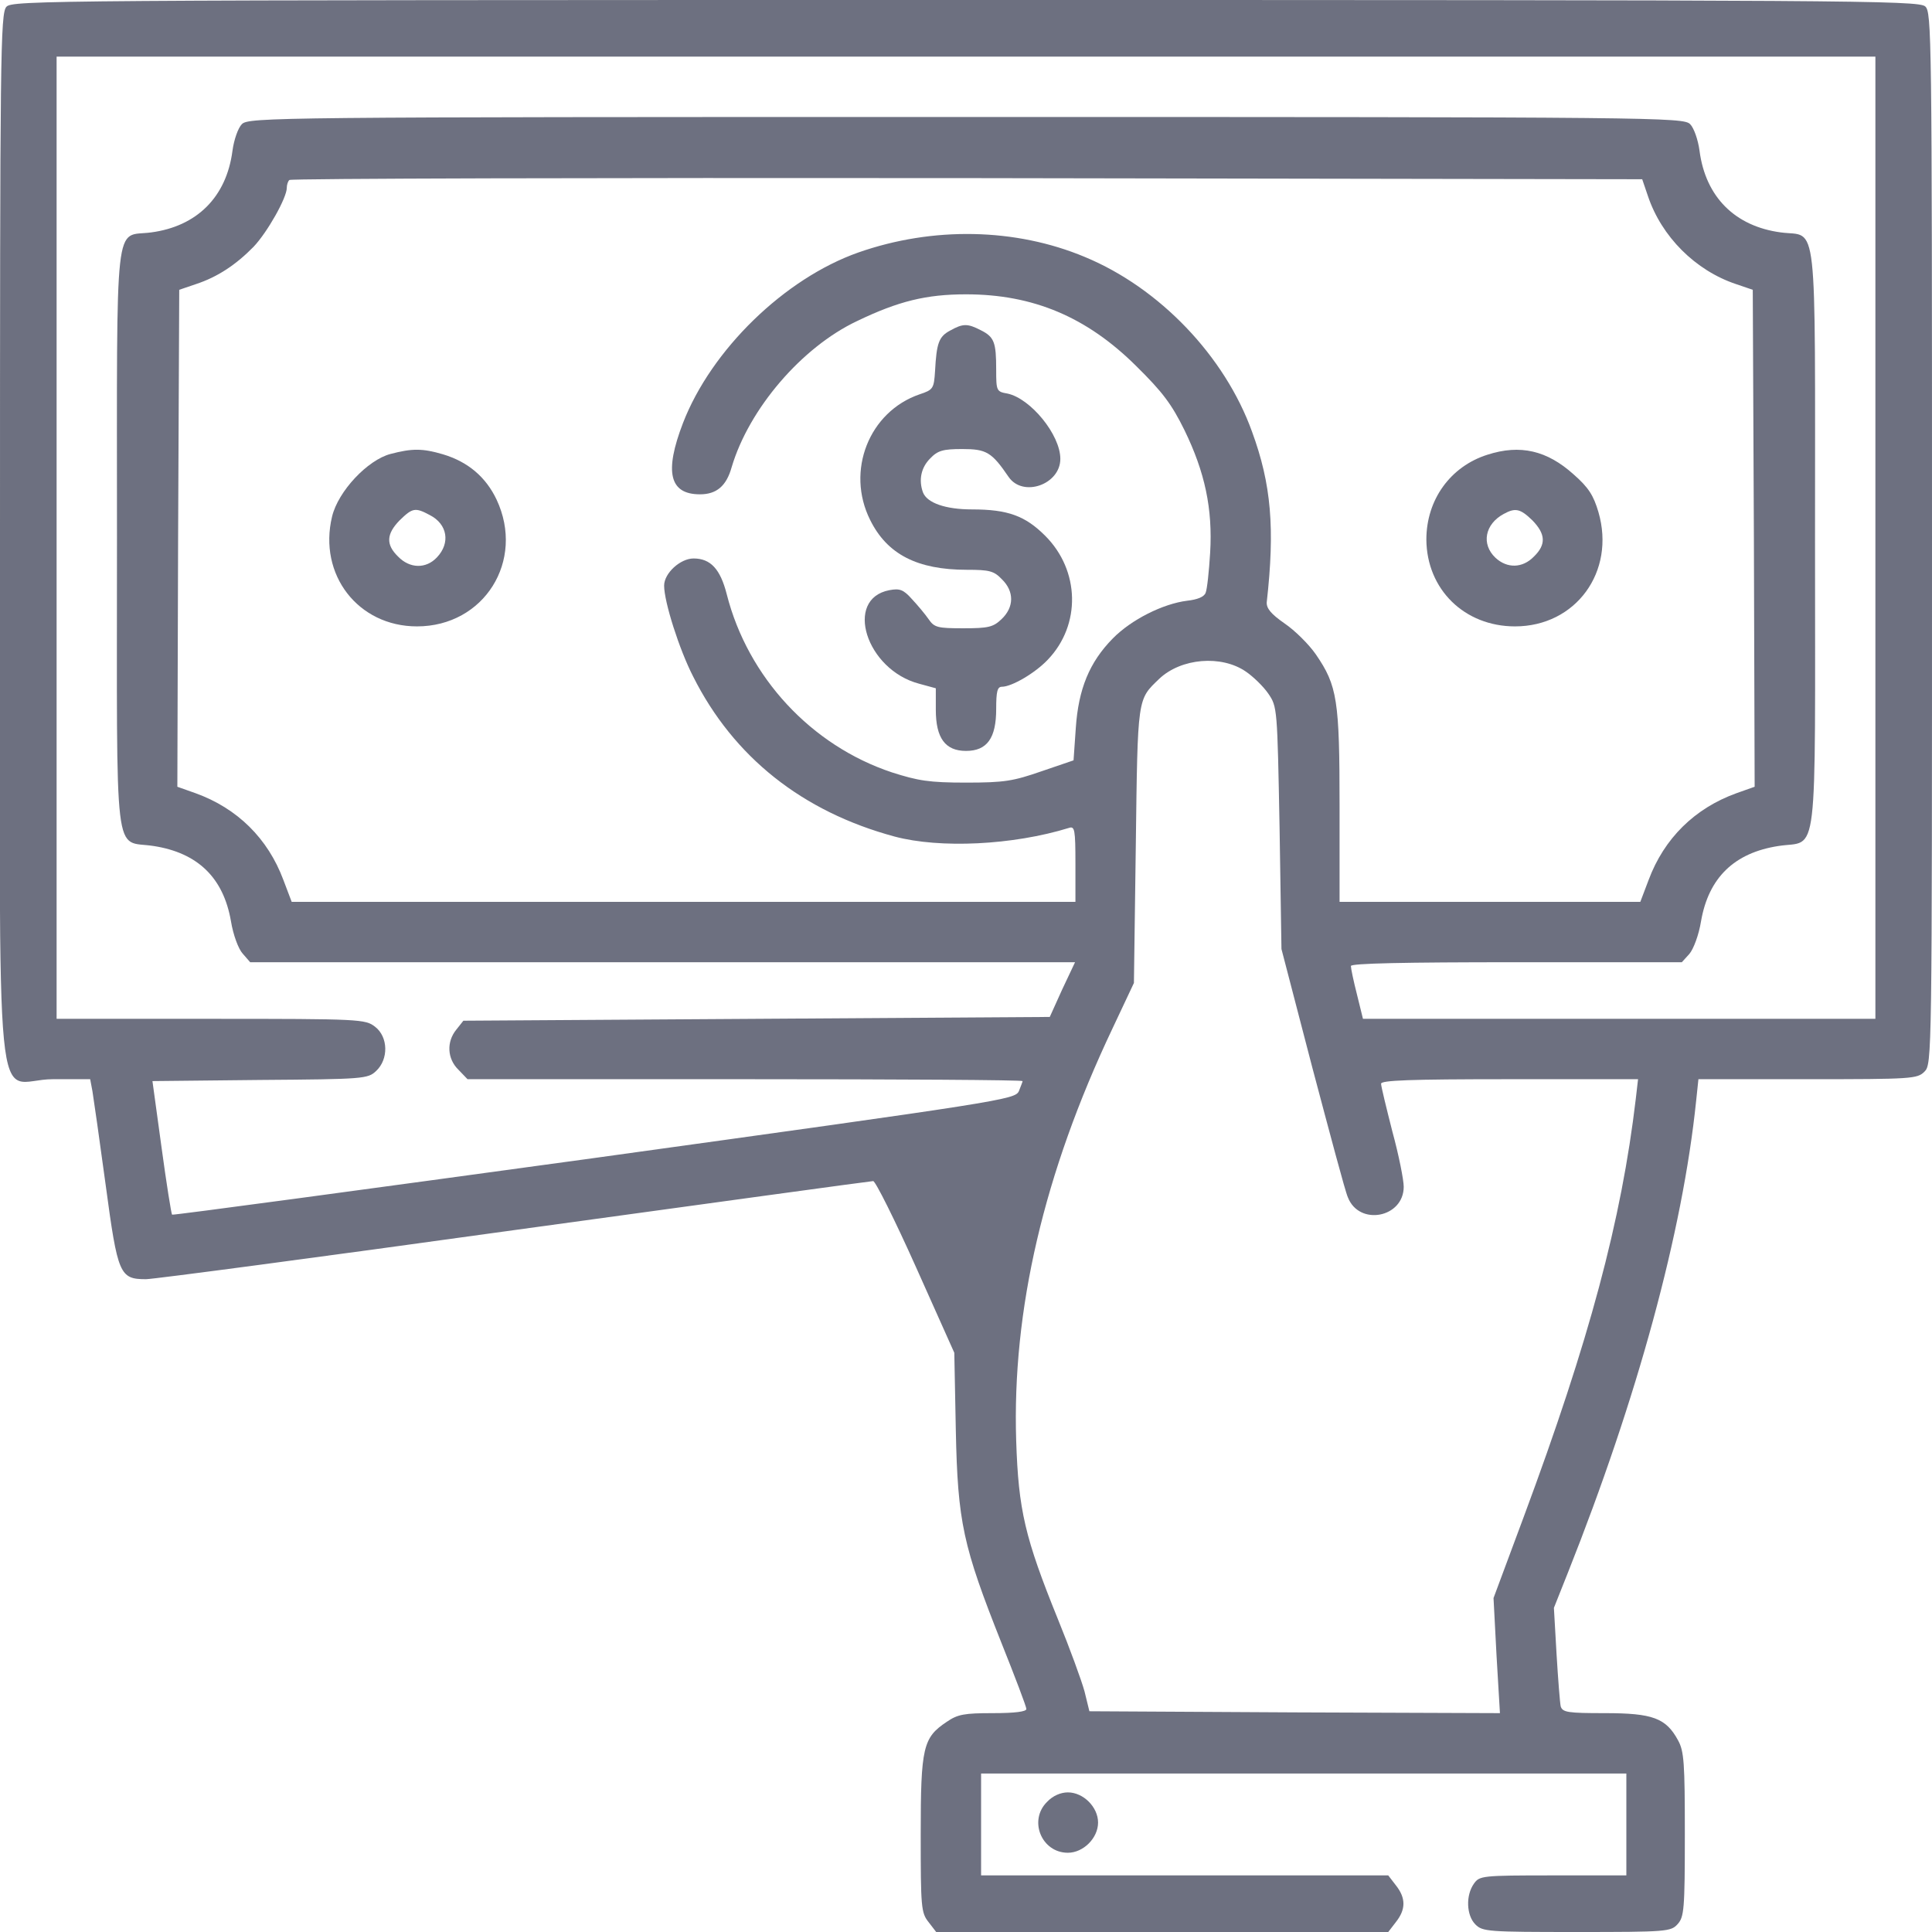 <?xml version="1.0" standalone="no"?>
<!DOCTYPE svg PUBLIC "-//W3C//DTD SVG 20010904//EN"
 "http://www.w3.org/TR/2001/REC-SVG-20010904/DTD/svg10.dtd">
<svg version="1.0" xmlns="http://www.w3.org/2000/svg"
 width="512pt" height="512pt" viewBox="0 0 512 512"
 preserveAspectRatio="xMidYMid meet">
<g transform="translate(0,512) scale(0.1,-0.1)"
fill="rgb(109, 112, 128)" stroke="none">
<path d="M17 5102 c-16 -17 -17 -129 -17 -1410 0 -1625 -19 -1432 140 -1432
l99 0 6 -32 c3 -18 19 -130 35 -248 32 -238 37 -250 107 -250 19 0 457 58 975
130 517 71 946 130 952 130 6 0 57 -102 113 -227 l102 -228 4 -205 c5 -245 19
-307 121 -564 36 -90 66 -169 66 -175 0 -7 -30 -11 -89 -11 -75 0 -93 -3 -122
-23 -63 -42 -69 -67 -69 -298 0 -194 1 -208 21 -233 l20 -26 599 0 599 0 20
26 c27 34 27 64 0 98 l-20 26 -540 0 -539 0 0 135 0 135 855 0 855 0 0 -135 0
-135 -194 0 c-190 0 -195 -1 -210 -22 -22 -31 -20 -84 4 -108 19 -19 33 -20
268 -20 240 0 250 1 268 21 17 19 19 39 19 238 0 189 -2 220 -18 249 -32 59
-67 72 -194 72 -98 0 -112 2 -117 18 -2 9 -7 72 -11 139 l-7 122 37 93 c184
463 304 902 340 1251 l6 57 290 0 c276 0 290 1 309 20 20 20 20 33 20 1413 0
1338 -1 1395 -18 1410 -17 16 -208 17 -2544 17 -2433 0 -2526 -1 -2541 -18z
m4953 -1407 l0 -1275 -679 0 -679 0 -16 65 c-9 35 -16 69 -16 75 0 7 140 10
438 10 l439 0 20 22 c11 13 25 50 31 87 20 115 88 181 205 199 107 17 97 -66
97 814 0 875 8 799 -90 812 -122 16 -200 94 -216 216 -4 30 -15 61 -25 71 -18
18 -83 19 -1919 19 -1836 0 -1901 -1 -1919 -19 -10 -10 -21 -41 -25 -71 -16
-122 -94 -200 -216 -216 -98 -13 -90 63 -90 -812 0 -880 -10 -797 97 -814 117
-18 185 -84 205 -199 6 -37 20 -74 31 -86 l20 -23 1093 0 1093 0 -34 -72 -33
-73 -777 -5 -777 -5 -19 -24 c-26 -32 -24 -77 6 -106 l24 -25 736 0 c404 0
735 -2 735 -5 0 -2 -5 -14 -10 -27 -11 -22 -43 -27 -1126 -177 -613 -84 -1116
-152 -1118 -150 -2 2 -15 83 -28 179 l-24 175 285 3 c276 2 286 3 308 24 33
31 32 90 -3 117 -26 20 -37 21 -435 21 l-409 0 0 1275 0 1275 2410 0 2410 0 0
-1275z m-603 906 c36 -108 126 -198 234 -234 l44 -15 3 -659 2 -658 -48 -17
c-111 -40 -192 -120 -233 -230 l-22 -58 -398 0 -399 0 0 253 c0 282 -6 320
-63 403 -18 26 -55 63 -83 82 -36 25 -48 40 -47 56 22 196 12 313 -39 452 -72
200 -245 381 -443 463 -184 77 -403 81 -600 12 -196 -69 -390 -258 -465 -452
-50 -130 -36 -189 45 -189 44 0 70 22 84 72 46 155 186 318 332 387 110 53
184 71 289 71 178 0 320 -60 451 -190 70 -69 94 -101 128 -170 54 -111 75
-208 68 -325 -3 -49 -8 -97 -12 -106 -4 -11 -22 -18 -49 -21 -64 -8 -148 -50
-197 -100 -62 -63 -91 -134 -98 -237 l-6 -86 -85 -29 c-75 -26 -98 -30 -200
-30 -98 0 -127 5 -196 27 -214 71 -382 252 -438 472 -17 67 -43 95 -88 95 -35
0 -78 -39 -78 -72 0 -43 40 -169 77 -241 107 -213 289 -358 534 -424 120 -32
313 -23 462 23 15 5 17 -4 17 -95 l0 -101 -1039 0 -1038 0 -22 58 c-41 110
-122 190 -233 230 l-48 17 2 658 3 659 44 15 c58 19 107 52 153 99 37 39 88
130 88 156 0 8 3 18 7 21 3 4 812 6 1796 5 l1789 -3 15 -44z m-1065 -1261 c19
-13 46 -39 59 -58 24 -35 24 -38 30 -356 l5 -321 82 -315 c46 -173 87 -328 94
-343 30 -77 148 -54 148 28 0 18 -13 84 -30 146 -16 63 -30 120 -30 127 0 9
75 12 340 12 l341 0 -6 -52 c-38 -322 -123 -640 -297 -1108 l-80 -215 8 -153
9 -152 -544 2 -544 3 -13 53 c-8 29 -39 114 -70 190 -88 217 -105 290 -111
474 -11 346 73 708 255 1092 l57 121 5 365 c5 396 4 385 62 441 58 55 165 64
230 19z"/>
<path d="M2518 4244 c-30 -16 -36 -33 -40 -107 -3 -47 -5 -50 -41 -62 -134
-46 -196 -203 -131 -333 45 -91 125 -132 256 -132 60 0 72 -3 93 -25 33 -32
33 -74 -1 -106 -22 -21 -35 -24 -101 -24 -68 0 -77 2 -92 24 -9 13 -29 37 -44
53 -23 26 -33 29 -60 24 -121 -23 -62 -211 79 -248 l44 -12 0 -57 c0 -75 25
-109 80 -109 56 0 80 34 80 111 0 46 3 59 15 59 26 0 88 36 122 72 88 92 85
236 -7 328 -53 53 -99 70 -194 70 -70 0 -119 17 -130 45 -12 33 -5 66 19 90
20 21 34 25 85 25 64 0 78 -8 123 -74 38 -55 137 -20 137 48 0 64 -79 160
-140 173 -29 5 -30 7 -30 63 0 73 -5 87 -41 105 -35 18 -47 18 -81 -1z"/>
<path d="M1035 3917 c-61 -16 -139 -99 -155 -166 -37 -154 69 -291 225 -291
178 0 287 174 211 336 -28 59 -75 100 -142 120 -54 16 -82 16 -139 1z m104
-162 c47 -24 55 -74 19 -112 -29 -31 -72 -30 -103 2 -33 32 -31 60 4 96 34 33
41 35 80 14z"/>
<path d="M3942 3915 c-98 -31 -162 -119 -162 -225 1 -132 101 -230 235 -230
161 0 267 145 221 303 -13 44 -26 65 -66 100 -70 63 -141 80 -228 52z m119
-174 c35 -36 37 -64 4 -96 -30 -31 -71 -32 -102 -3 -38 36 -28 89 22 116 31
17 44 14 76 -17z"/>
<path d="M2775 345 c-50 -49 -15 -135 55 -135 41 0 80 39 80 80 0 41 -39 80
-80 80 -19 0 -40 -9 -55 -25z"/>
</g>
</svg>

